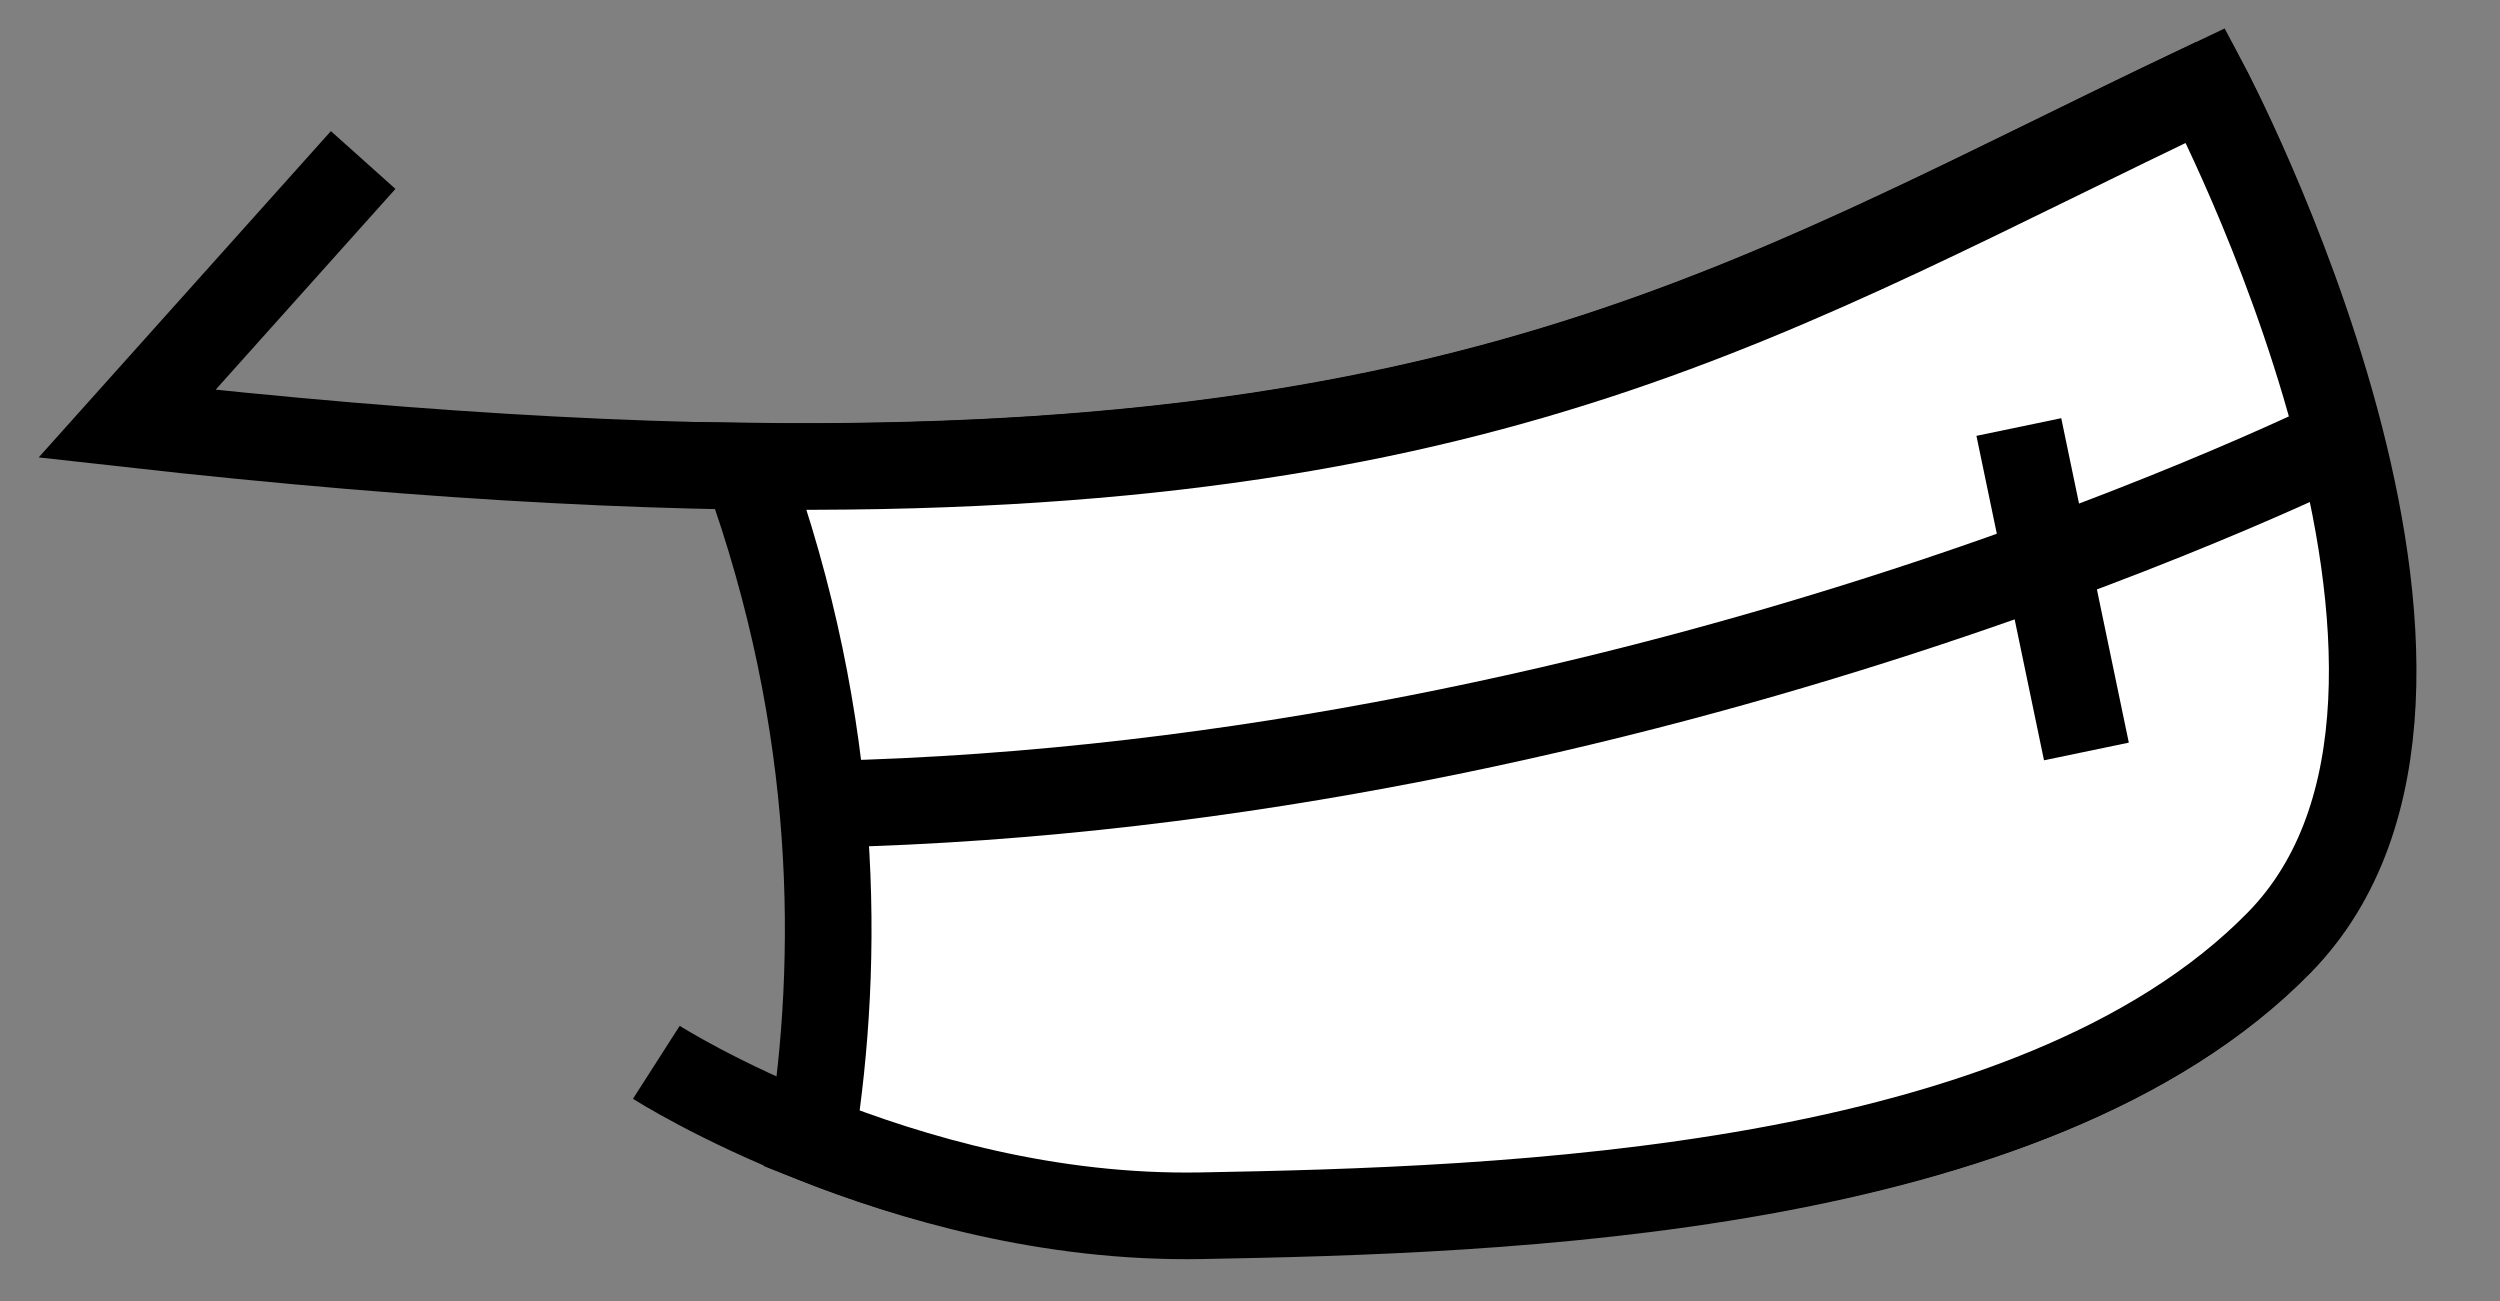 <?xml version="1.0" encoding="UTF-8" standalone="no"?>
<!-- Created with Inkscape (http://www.inkscape.org/) -->

<svg
   xmlns:svg="http://www.w3.org/2000/svg"
   xmlns="http://www.w3.org/2000/svg"
   xmlns:inkscape="http://www.inkscape.org/namespaces/inkscape"
   version="1.1"
   width="28.857"
   height="15.02"
   id="svg2">
  <rect width="100%" height="100%" fill="#808080" stroke="none"/>
  <defs
     id="defs4">
    <inkscape:path-effect
       effect="spiro"
       id="path-effect3592" />
  </defs>
  <g
     transform="translate(-247.512,-357.347)"
     id="layer1">
    <path
       d="m 251.704,359.194 -2.726,3.044 c 14.419,1.617 17.837,-0.985 23.995,-3.906 0,0 3.702,6.981 0.856,9.891 -2.846,2.91 -8.992,3.079 -12.447,3.142 -3.455,0.063 -6.294,-1.756 -6.294,-1.756"
       id="path3934"
       style="fill:none;stroke:#000000;stroke-width:1;stroke-opacity:1" />
    <path
       d="m 272.969,358.334 c -4.98,2.362 -8.183,4.511 -16.848,4.393 1.093,3.012 1.083,5.716 0.762,7.762 1.147,0.456 2.734,0.923 4.495,0.891 3.455,-0.063 9.592,-0.243 12.439,-3.153 2.846,-2.91 -0.848,-9.893 -0.848,-9.893 z"
       id="path3936"
       style="fill:#ffffff;fill-opacity:1;stroke:#000000;stroke-width:1;stroke-opacity:1" />
    <path
       d="M 9.563,9.282 C 19.126,9.062 27.144,5.016 27.144,5.016"
       transform="translate(247.512,357.347)"
       id="path4004"
       style="fill:#ffffff;fill-opacity:1;stroke:#000000;stroke-opacity:1" />
    <path
       d="m 23.303,4.929 0.78,3.745"
       transform="translate(247.512,357.347)"
       id="path4006"
       style="fill:#ffffff;fill-opacity:1;stroke:#000000;stroke-opacity:1" />
  </g>
</svg>
